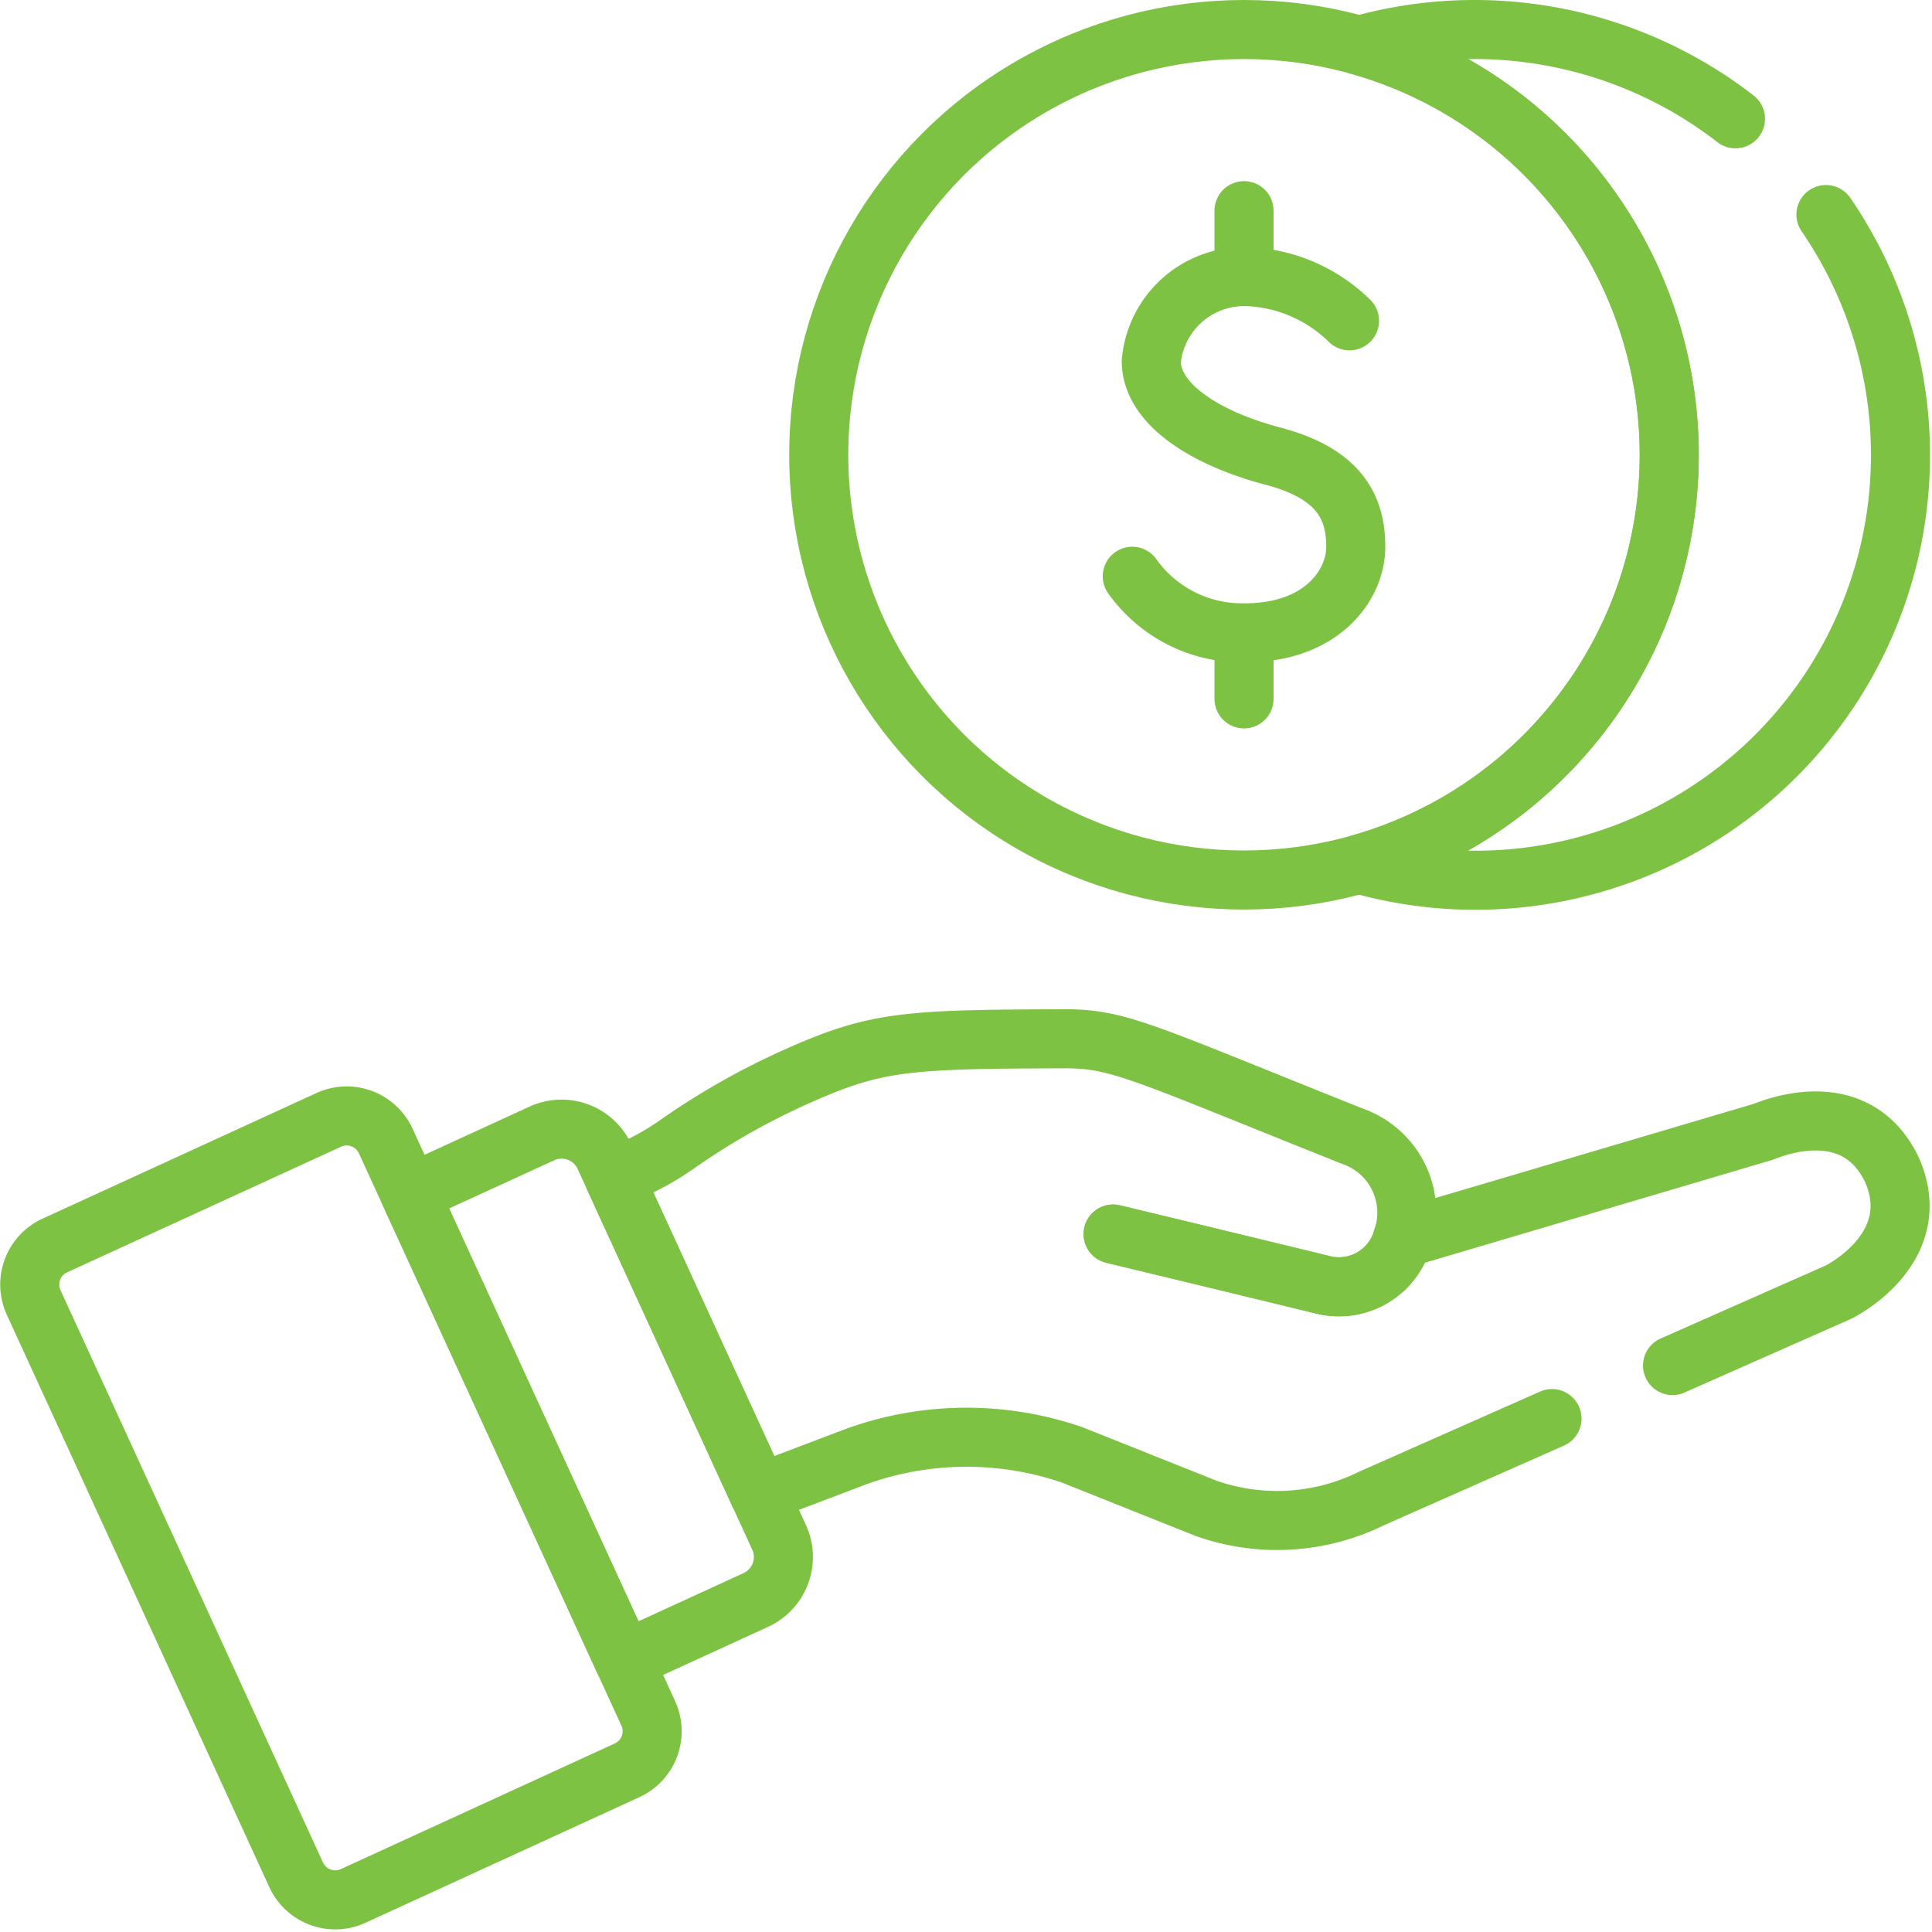 <svg xmlns="http://www.w3.org/2000/svg" width="65.432" height="65.441" viewBox="0 0 65.432 65.441">
  <g id="Group_70" data-name="Group 70" transform="translate(-988.993 -6490.651)">
    <path id="Path_24" data-name="Path 24" d="M305.185,327.7a2.24,2.24,0,0,1-2.717,1.56c-2.1-.515-7.086-1.715-7.086-1.715" transform="translate(731.309 6204.9)" fill="none" stroke="#7dc242" stroke-linecap="round" stroke-linejoin="round" stroke-miterlimit="10" stroke-width="2"/>
    <path id="Path_25" data-name="Path 25" d="M305.185,327.7a2.24,2.24,0,0,1-2.717,1.56c-2.1-.515-7.086-1.715-7.086-1.715" transform="translate(731.309 6204.9)" fill="none" stroke="#7dc242" stroke-linecap="round" stroke-linejoin="round" stroke-miterlimit="10" stroke-width="2"/>
    <path id="Path_26" data-name="Path 26" d="M28.448,316.412l-8.89-19.383a1.456,1.456,0,0,0-1.93-.716L8.35,300.568a1.456,1.456,0,0,0-.716,1.93l8.89,19.383a1.456,1.456,0,0,0,1.93.716l9.278-4.255A1.456,1.456,0,0,0,28.448,316.412Z" transform="translate(982.499 6232.265)" fill="none" stroke="#7dc242" stroke-linecap="round" stroke-linejoin="round" stroke-miterlimit="10" stroke-width="2"/>
    <path id="Path_27" data-name="Path 27" d="M121.046,313.515l-5.91-12.885a1.6,1.6,0,0,0-2.125-.789l-4.463,2.047,7.246,15.8,4.463-2.047A1.6,1.6,0,0,0,121.046,313.515Z" transform="translate(894.331 6229.198)" fill="none" stroke="#7dc242" stroke-linecap="round" stroke-linejoin="round" stroke-miterlimit="10" stroke-width="2"/>
    <g id="Group_46" data-name="Group 46" transform="translate(1016.722 6491.651)">
      <g id="Group_45" data-name="Group 45" transform="translate(10.618 6.135)">
        <path id="Path_28" data-name="Path 28" d="M307.828,74.684a5.226,5.226,0,0,0-3.371-1.492,3.161,3.161,0,0,0-3.343,2.859c0,1.45,1.823,2.611,4.13,3.219s2.795,1.8,2.795,3.071-1.124,2.91-3.757,2.91a4.561,4.561,0,0,1-3.812-1.915" transform="translate(-300.47 -70.954)" fill="none" stroke="#7dc242" stroke-linecap="round" stroke-linejoin="round" stroke-miterlimit="10" stroke-width="2"/>
        <g id="Group_44" data-name="Group 44" transform="translate(3.785)">
          <line id="Line_2" data-name="Line 2" y2="1.621" fill="none" stroke="#7dc242" stroke-linecap="round" stroke-linejoin="round" stroke-miterlimit="10" stroke-width="2"/>
          <line id="Line_3" data-name="Line 3" y2="1.621" transform="translate(0 14.914)" fill="none" stroke="#7dc242" stroke-linecap="round" stroke-linejoin="round" stroke-miterlimit="10" stroke-width="2"/>
        </g>
      </g>
      <circle id="Ellipse_12" data-name="Ellipse 12" cx="14.402" cy="14.402" r="14.402" transform="translate(0 0)" fill="none" stroke="#7dc242" stroke-linecap="round" stroke-linejoin="round" stroke-miterlimit="10" stroke-width="2"/>
    </g>
    <path id="Path_29" data-name="Path 29" d="M198.584,286.729l5.625-2.488c.478-.245,2.884-1.689,1.806-4.14-1.249-2.609-4.125-1.376-4.366-1.285l-12.208,3.612a2.743,2.743,0,0,0-1.7-3.466c-7.014-2.8-7.851-3.274-9.626-3.3h0c-5.488.018-6.482.063-9.209,1.284a24.324,24.324,0,0,0-4.051,2.3,8.894,8.894,0,0,1-2.128,1.1l4.915,10.716,3.28-1.245a11,11,0,0,1,7.331-.061l4.527,1.807a7.236,7.236,0,0,0,5.621-.337h0l6.1-2.7" transform="translate(847.054 6250.169)" fill="none" stroke="#7dc242" stroke-linecap="round" stroke-linejoin="round" stroke-miterlimit="10" stroke-width="2"/>
    <path id="Path_30" data-name="Path 30" d="M373.566,10.523A14.427,14.427,0,0,0,360.83,8.037a14.407,14.407,0,0,1,0,27.73,14.4,14.4,0,0,0,15.8-22" transform="translate(674.203 6484.151)" fill="none" stroke="#7dc242" stroke-linecap="round" stroke-linejoin="round" stroke-miterlimit="10" stroke-width="2"/>
  </g>
</svg>
